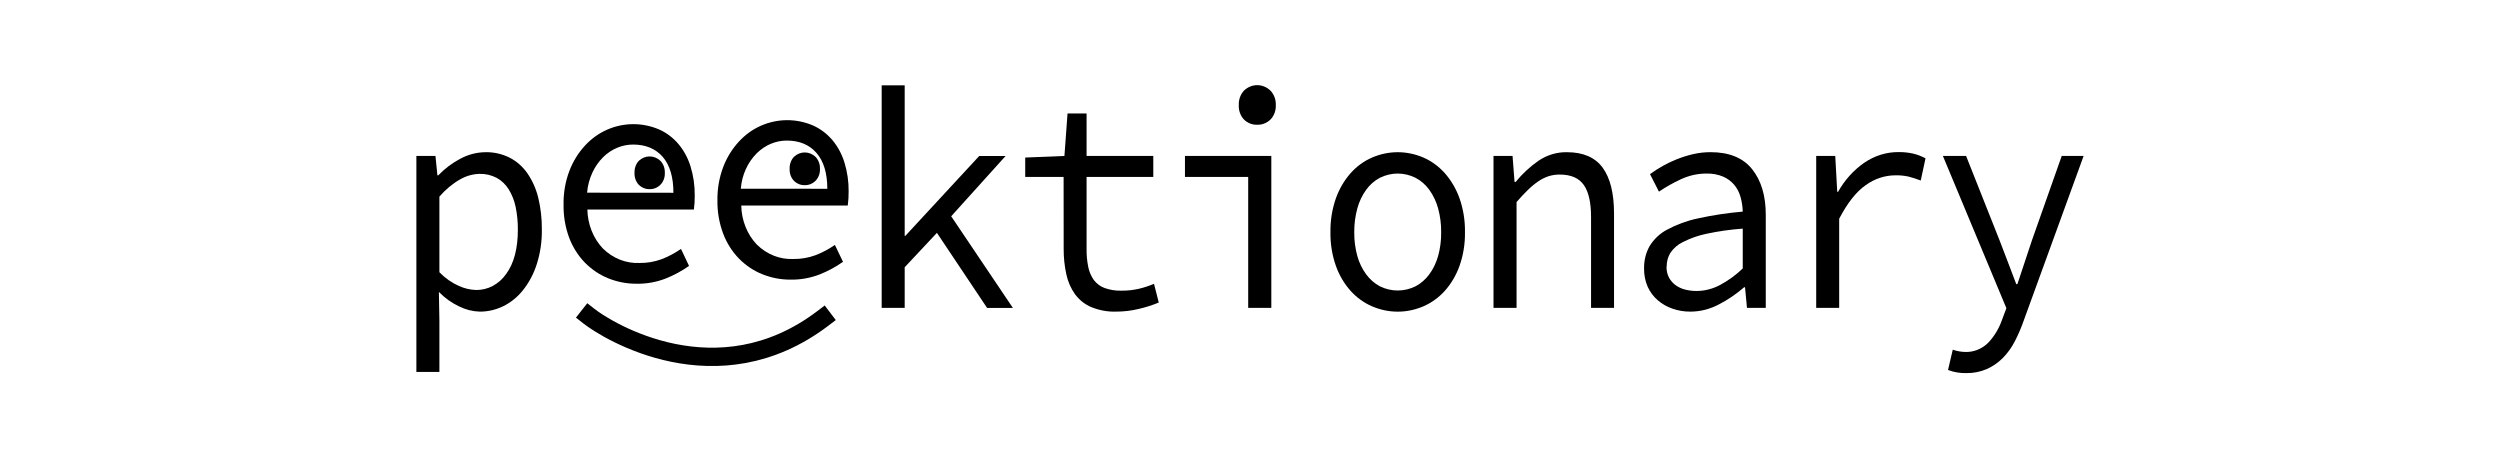 <svg width="682" height="125" viewBox="0 0 682 125" fill="none" xmlns="http://www.w3.org/2000/svg">
<path d="M119.867 87.478V101.467H113.588V42.544H118.794L119.325 47.837H119.562C121.332 45.991 123.354 44.465 125.555 43.315C127.699 42.15 130.054 41.537 132.444 41.522C134.722 41.47 136.982 41.983 139.057 43.022C140.948 43.998 142.602 45.459 143.879 47.283C145.241 49.27 146.244 51.528 146.832 53.935C147.516 56.77 147.848 59.696 147.816 62.63C147.862 65.833 147.396 69.02 146.438 72.043C145.61 74.647 144.341 77.052 142.698 79.13C141.226 80.988 139.41 82.474 137.372 83.489C135.335 84.503 133.124 85.022 130.889 85.011C128.949 84.961 127.038 84.481 125.269 83.598C123.229 82.643 121.355 81.304 119.729 79.641L119.867 87.478ZM119.867 74.261C121.421 75.875 123.238 77.151 125.22 78.022C126.679 78.679 128.232 79.047 129.806 79.109C131.394 79.144 132.967 78.77 134.401 78.015C135.834 77.26 137.089 76.146 138.063 74.761C140.202 71.862 141.271 67.826 141.271 62.652C141.287 60.557 141.083 58.467 140.661 56.424C140.304 54.709 139.66 53.084 138.762 51.63C137.93 50.308 136.81 49.239 135.504 48.522C134.026 47.753 132.404 47.38 130.771 47.435C128.953 47.486 127.17 47.991 125.555 48.913C123.431 50.123 121.507 51.722 119.867 53.641V74.261Z" fill="black"/>
<path d="M240.521 23.283H246.799V64.38L247.026 64.293L267.131 42.554H274.325L259.485 59L276.313 84H269.277L255.588 63.522L246.799 72.902V83.989H240.521V23.283Z" fill="black"/>
<path d="M290.15 48.261H279.679V42.978L290.377 42.544L291.223 30.956H296.419V42.544H314.616V48.261H296.419V67.957C296.398 69.605 296.553 71.25 296.882 72.859C297.145 74.151 297.666 75.361 298.407 76.402C299.189 77.415 300.212 78.168 301.359 78.576C302.815 79.093 304.338 79.336 305.867 79.293C307.483 79.315 309.096 79.144 310.679 78.783C312.087 78.45 313.469 77.996 314.812 77.424L316.111 82.533C314.321 83.27 312.482 83.855 310.61 84.283C308.599 84.766 306.547 85.01 304.489 85.011C302.171 85.085 299.862 84.664 297.689 83.772C295.965 83.05 294.442 81.843 293.27 80.272C292.127 78.675 291.317 76.819 290.898 74.837C290.394 72.549 290.15 70.202 290.17 67.848L290.15 48.261Z" fill="black"/>
<path d="M323.256 42.544H346.816V83.989H340.508V48.261H323.256V42.544ZM342.939 34.022C341.625 34.075 340.342 33.57 339.357 32.609C338.88 32.105 338.506 31.494 338.262 30.817C338.017 30.14 337.907 29.413 337.939 28.685C337.91 27.951 338.021 27.218 338.265 26.534C338.509 25.851 338.881 25.232 339.357 24.717C340.359 23.757 341.641 23.228 342.968 23.228C344.295 23.228 345.578 23.757 346.58 24.717C347.067 25.224 347.449 25.841 347.7 26.526C347.951 27.21 348.066 27.947 348.037 28.685C348.069 29.417 347.955 30.148 347.704 30.826C347.452 31.504 347.068 32.112 346.58 32.609C345.591 33.57 344.305 34.076 342.988 34.022H342.939Z" fill="black"/>
<path d="M362.946 63.348C362.896 60.187 363.4 57.046 364.432 54.098C365.344 51.539 366.709 49.207 368.447 47.239C370.105 45.378 372.1 43.926 374.303 42.978C378.802 41.036 383.798 41.036 388.297 42.978C390.495 43.93 392.486 45.382 394.143 47.239C395.881 49.207 397.246 51.539 398.158 54.098C399.19 57.046 399.695 60.187 399.644 63.348C399.692 66.483 399.187 69.599 398.158 72.522C397.252 75.074 395.886 77.396 394.143 79.348C392.48 81.185 390.489 82.621 388.297 83.565C383.798 85.507 378.802 85.507 374.303 83.565C372.107 82.624 370.113 81.188 368.447 79.348C366.705 77.4 365.339 75.081 364.432 72.533C363.402 69.606 362.897 66.487 362.946 63.348ZM369.441 63.348C369.414 65.557 369.7 67.757 370.288 69.87C370.792 71.686 371.611 73.376 372.699 74.848C373.713 76.225 374.99 77.338 376.438 78.109C377.967 78.861 379.622 79.25 381.295 79.25C382.969 79.25 384.623 78.861 386.152 78.109C387.605 77.341 388.885 76.228 389.901 74.848C390.982 73.371 391.8 71.682 392.312 69.87C392.897 67.757 393.179 65.556 393.149 63.348C393.173 61.139 392.891 58.94 392.312 56.826C391.803 54.986 390.985 53.268 389.901 51.761C388.891 50.374 387.609 49.259 386.152 48.5C384.625 47.739 382.97 47.346 381.295 47.346C379.62 47.346 377.965 47.739 376.438 48.5C374.986 49.262 373.707 50.377 372.699 51.761C371.608 53.263 370.79 54.982 370.288 56.826C369.706 58.94 369.42 61.139 369.441 63.348Z" fill="black"/>
<path d="M407.429 42.544H412.625L413.166 49.63H413.471C415.308 47.386 417.418 45.432 419.74 43.826C422.066 42.266 424.745 41.466 427.465 41.522C431.894 41.522 435.151 42.935 437.208 45.75C439.265 48.565 440.308 52.728 440.308 58.239V83.989H434.039V59.174C434.039 55.254 433.383 52.355 432.071 50.478C430.743 48.576 428.558 47.62 425.497 47.62C424.449 47.612 423.405 47.769 422.397 48.087C421.414 48.422 420.474 48.897 419.602 49.5C418.6 50.19 417.655 50.975 416.778 51.848C415.794 52.783 414.81 53.88 413.717 55.109V83.989H407.429V42.544Z" fill="black"/>
<path d="M448.506 73.239C448.462 71.093 448.982 68.979 450.002 67.152C451.194 65.22 452.832 63.674 454.745 62.674C457.4 61.241 460.217 60.206 463.12 59.598C467.183 58.705 471.291 58.08 475.422 57.728C475.385 56.367 475.18 55.017 474.812 53.717C474.472 52.508 473.898 51.395 473.129 50.456C472.287 49.463 471.255 48.69 470.108 48.196C468.656 47.591 467.112 47.303 465.561 47.348C463.144 47.337 460.749 47.869 458.524 48.913C456.46 49.864 454.466 50.99 452.561 52.283L450.12 47.5C452.378 45.855 454.803 44.505 457.343 43.478C458.801 42.892 460.294 42.419 461.811 42.065C463.397 41.695 465.013 41.51 466.634 41.511C471.731 41.511 475.517 43.062 477.99 46.163C480.464 49.264 481.701 53.399 481.701 58.565V83.989H476.573L476.042 78.359H475.806C473.679 80.205 471.367 81.777 468.917 83.043C466.494 84.332 463.841 85.005 461.152 85.011C459.483 85.026 457.823 84.751 456.231 84.196C454.778 83.703 453.417 82.922 452.216 81.891C451.08 80.916 450.153 79.677 449.5 78.261C448.812 76.698 448.472 74.977 448.506 73.239ZM454.627 72.728C454.595 73.79 454.833 74.841 455.316 75.761C455.773 76.58 456.388 77.278 457.117 77.804C457.912 78.371 458.792 78.775 459.715 79C460.729 79.254 461.766 79.382 462.805 79.38C464.987 79.374 467.141 78.836 469.114 77.804C471.391 76.6 473.513 75.064 475.422 73.239V62.37C472.088 62.608 468.772 63.08 465.492 63.783C463.277 64.242 461.122 65.001 459.076 66.043C457.718 66.689 456.537 67.715 455.651 69.022C454.996 70.122 454.654 71.412 454.667 72.728H454.627Z" fill="black"/>
<path d="M495.459 42.544H500.655L501.196 52.326H501.423C503.229 49.114 505.676 46.4 508.577 44.391C511.41 42.455 514.683 41.448 518.015 41.489C519.287 41.478 520.556 41.609 521.804 41.88C523.007 42.157 524.174 42.599 525.278 43.196L523.979 49.25C522.876 48.817 521.753 48.454 520.613 48.163C519.43 47.91 518.226 47.797 517.021 47.826C514.156 47.844 511.357 48.776 508.961 50.511C506.383 52.308 503.971 55.362 501.728 59.674V83.989H495.459V42.544Z" fill="black"/>
<path d="M534.381 95.837C534.95 95.948 535.526 96.006 536.103 96.011C538.423 96.101 540.685 95.193 542.411 93.478C544.083 91.703 545.374 89.538 546.19 87.141L547.342 84.076L530.021 42.544H536.349L545.452 65.489C546.161 67.308 546.912 69.268 547.706 71.37C548.493 73.467 549.271 75.522 550.038 77.511H550.343L552.371 71.413C553.06 69.333 553.716 67.359 554.339 65.489L562.438 42.544H568.412L552.095 87.391C551.411 89.363 550.592 91.275 549.645 93.109C548.77 94.809 547.661 96.349 546.358 97.674C545.064 98.96 543.575 99.983 541.959 100.696C540.167 101.455 538.258 101.824 536.339 101.783C534.667 101.816 533.002 101.53 531.419 100.935L532.718 95.391C533.21 95.576 533.751 95.717 534.381 95.837Z" fill="black"/>
<path d="M153.74 55.739C153.693 52.595 154.239 49.474 155.344 46.576C156.335 44.003 157.777 41.672 159.586 39.717C161.318 37.838 163.372 36.36 165.629 35.37C170.155 33.399 175.185 33.368 179.731 35.283C181.744 36.159 183.559 37.513 185.045 39.25C186.535 41.01 187.669 43.099 188.372 45.38C189.163 47.933 189.553 50.617 189.523 53.315C189.537 54.599 189.461 55.882 189.297 57.152H160.235C160.272 59.149 160.665 61.118 161.393 62.946C162.121 64.775 163.169 66.425 164.477 67.804C167.217 70.493 170.794 71.903 174.456 71.739C176.495 71.768 178.523 71.422 180.459 70.717C182.322 70.007 184.106 69.062 185.774 67.902L187.968 72.543C185.994 73.926 183.888 75.067 181.689 75.946C179.116 76.958 176.4 77.451 173.669 77.402C171.021 77.421 168.391 76.917 165.904 75.913C163.555 74.962 161.399 73.51 159.556 71.641C157.712 69.744 156.253 67.436 155.275 64.87C154.203 61.974 153.68 58.867 153.74 55.739ZM183.707 52.587C183.707 48.326 182.739 45.065 180.804 42.804C178.835 40.565 176.169 39.435 172.704 39.435C169.683 39.437 166.769 40.668 164.516 42.891C163.352 44.058 162.383 45.441 161.653 46.978C160.828 48.715 160.32 50.613 160.157 52.565L183.707 52.587Z" fill="black"/>
<path d="M195.713 54.652C195.671 51.508 196.217 48.389 197.317 45.489C198.312 42.916 199.757 40.585 201.569 38.63C203.299 36.748 205.354 35.27 207.611 34.282C212.138 32.312 217.168 32.281 221.714 34.196C223.725 35.076 225.539 36.43 227.028 38.163C228.515 39.925 229.648 42.014 230.355 44.293C231.146 46.846 231.536 49.53 231.506 52.228C231.522 53.512 231.443 54.795 231.27 56.065H202.218C202.252 58.062 202.644 60.032 203.372 61.861C204.1 63.69 205.15 65.34 206.46 66.717C209.198 69.41 212.776 70.821 216.439 70.652C218.477 70.681 220.506 70.335 222.442 69.63C224.305 68.92 226.088 67.975 227.756 66.815L229.971 71.424C228 72.807 225.897 73.948 223.702 74.826C221.126 75.839 218.406 76.332 215.671 76.282C213.027 76.3 210.4 75.796 207.917 74.793C205.567 73.845 203.41 72.393 201.569 70.522C199.724 68.624 198.265 66.316 197.288 63.75C196.202 60.869 195.666 57.772 195.713 54.652ZM225.69 51.5C225.69 47.239 224.706 43.978 222.737 41.717C220.769 39.478 218.092 38.348 214.628 38.348C211.61 38.347 208.697 39.578 206.45 41.804C203.943 44.305 202.385 47.761 202.09 51.478L225.69 51.5Z" fill="black"/>
<path d="M177.212 51.598C176.125 51.633 175.068 51.205 174.259 50.402C173.863 49.984 173.554 49.476 173.354 48.913C173.153 48.35 173.066 47.745 173.098 47.141C173.073 46.538 173.163 45.936 173.363 45.374C173.563 44.812 173.869 44.303 174.259 43.88C175.081 43.1 176.128 42.671 177.212 42.671C178.295 42.671 179.343 43.1 180.164 43.88C180.564 44.297 180.878 44.804 181.085 45.367C181.293 45.929 181.388 46.535 181.365 47.141C181.395 47.749 181.302 48.356 181.095 48.92C180.887 49.484 180.569 49.99 180.164 50.402C179.355 51.203 178.298 51.631 177.212 51.598Z" fill="black"/>
<path d="M219.529 50.511C218.443 50.546 217.385 50.118 216.577 49.315C216.181 48.897 215.872 48.389 215.671 47.826C215.471 47.263 215.384 46.658 215.416 46.054C215.39 45.451 215.48 44.849 215.68 44.287C215.881 43.725 216.186 43.216 216.577 42.794C217.398 42.013 218.446 41.584 219.529 41.584C220.613 41.584 221.66 42.013 222.482 42.794C222.882 43.21 223.196 43.717 223.403 44.28C223.61 44.842 223.705 45.448 223.682 46.054C223.712 46.662 223.62 47.269 223.412 47.833C223.205 48.397 222.887 48.903 222.482 49.315C221.672 50.116 220.616 50.544 219.529 50.511Z" fill="black"/>
<path d="M160.629 86.228C165.815 90.315 195.694 108.717 224.499 86.837" stroke="black" stroke-width="5" stroke-miterlimit="10" stroke-linecap="square"/>
</svg>
